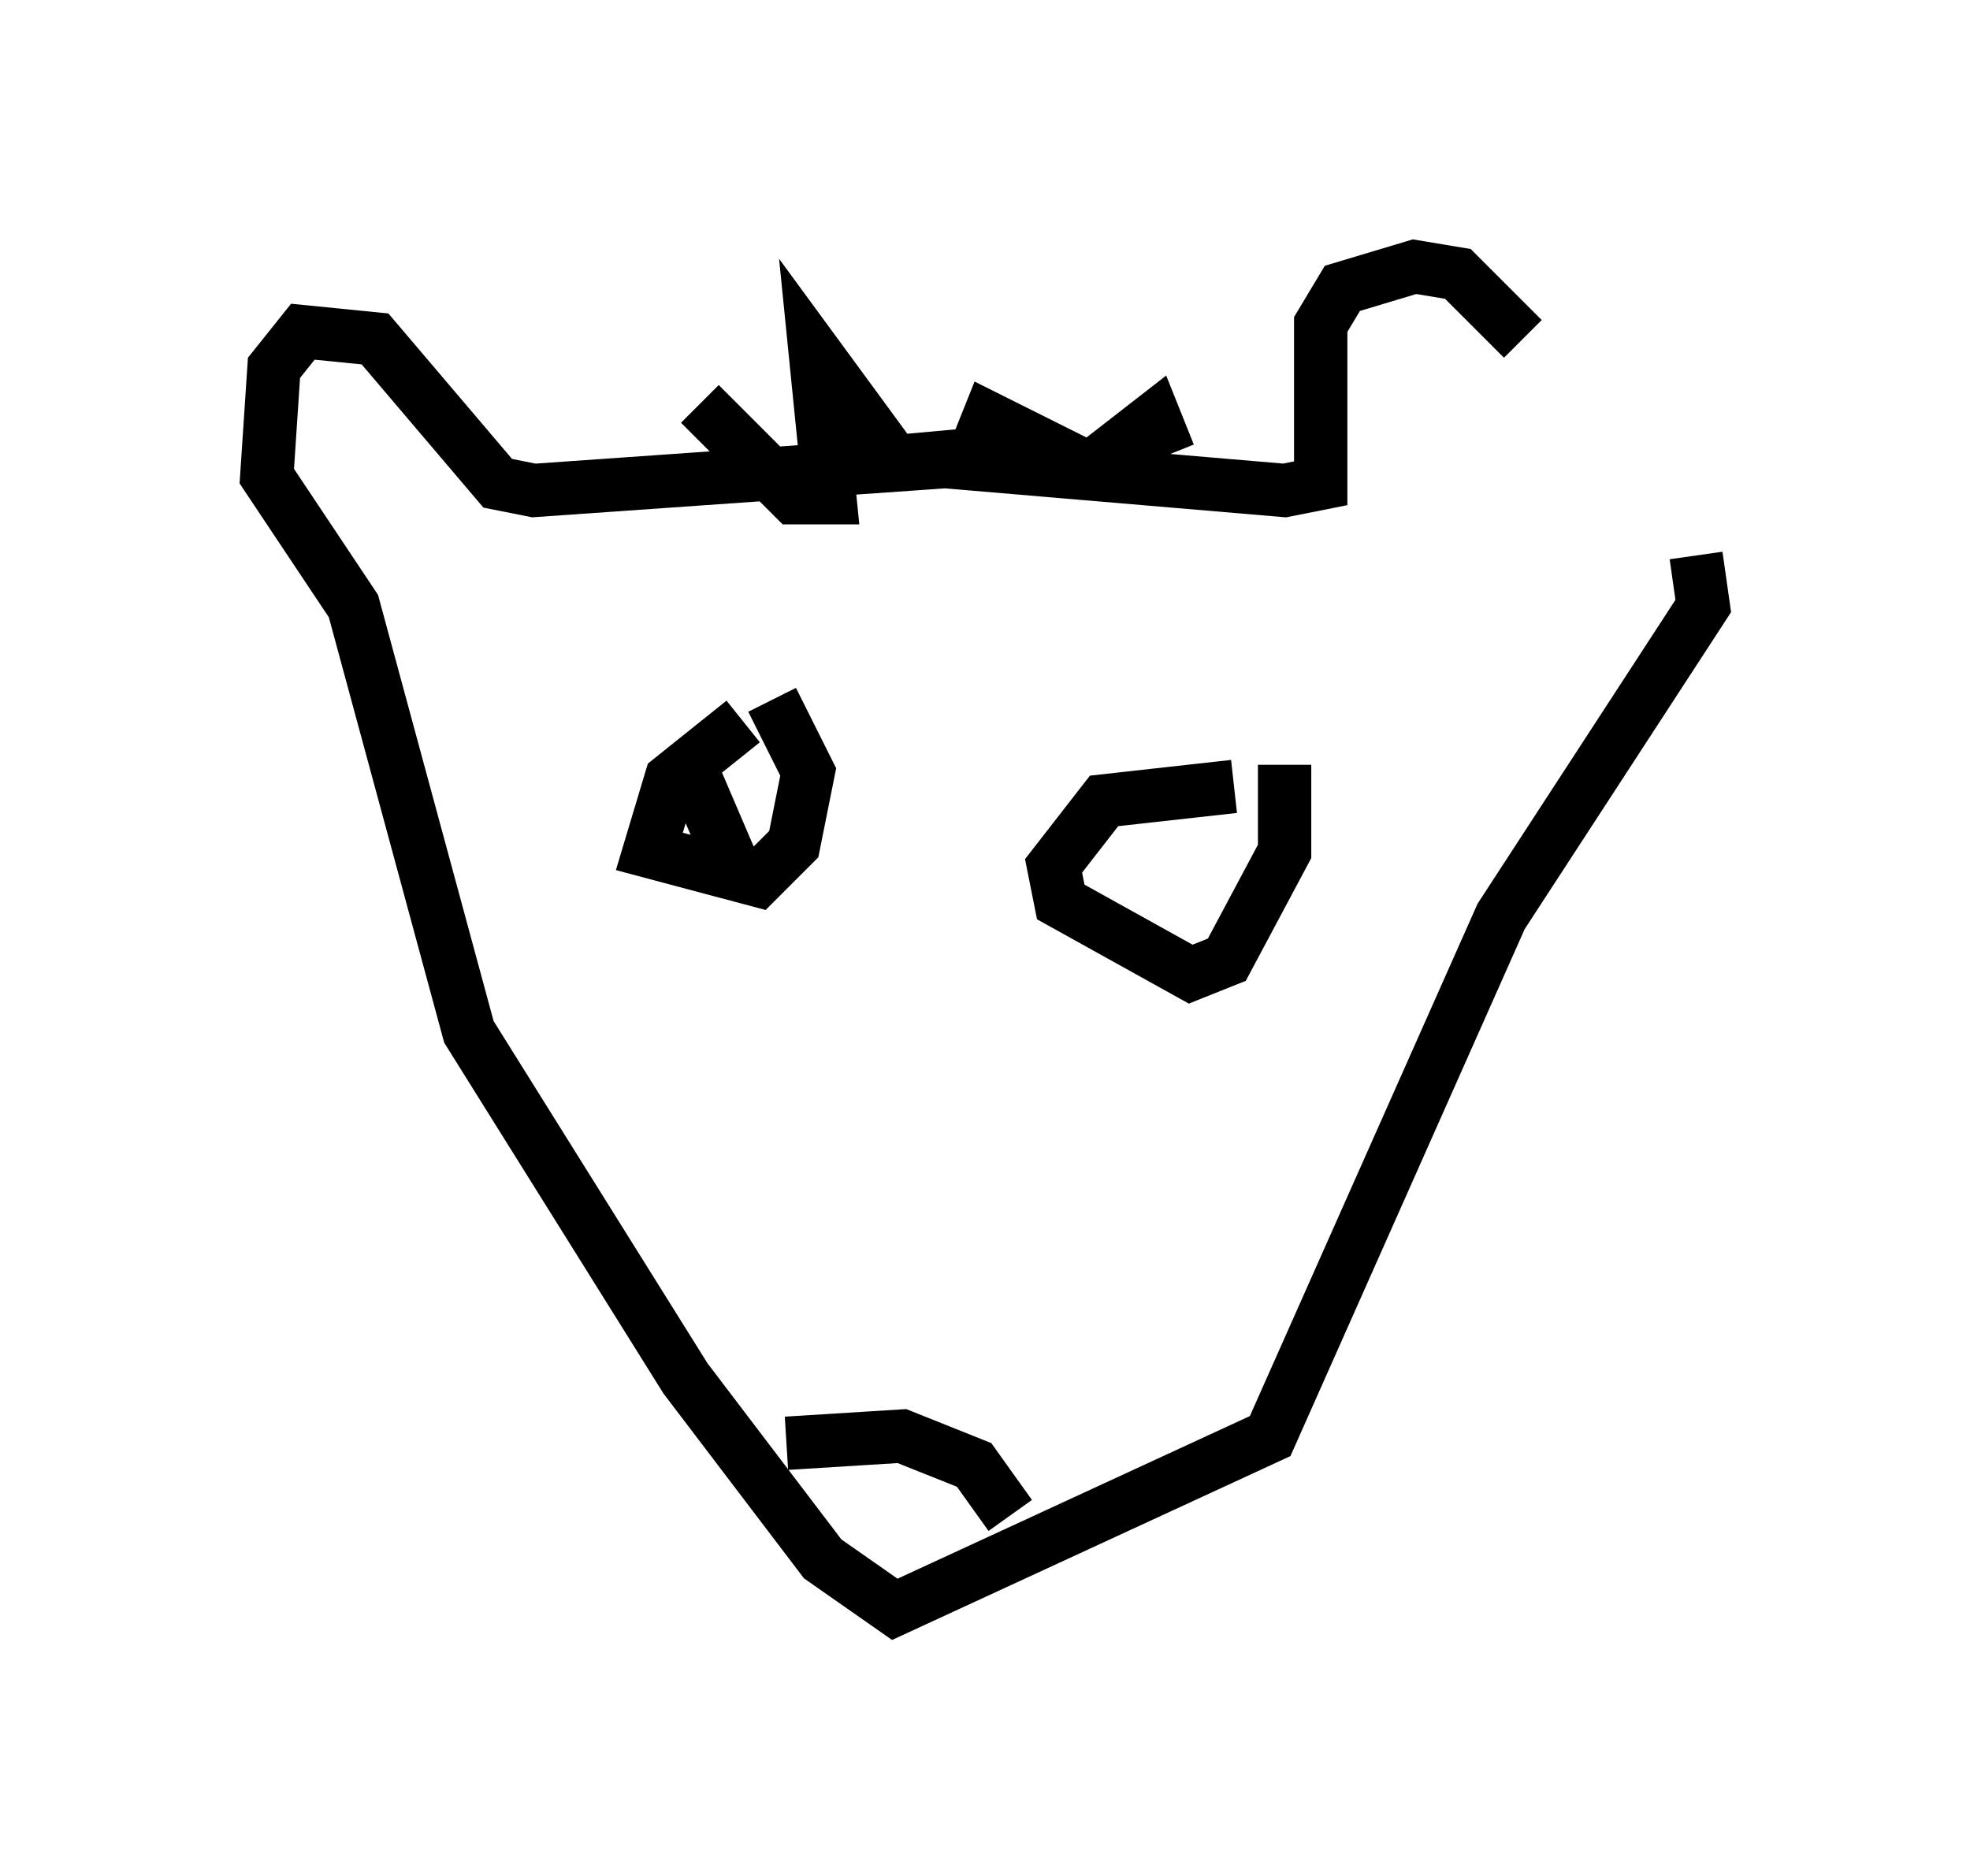 <?xml version="1.0" encoding="utf-8" ?>
<svg baseProfile="full" height="35.169" version="1.1" width="36.928" xmlns="http://www.w3.org/2000/svg" xmlns:ev="http://www.w3.org/2001/xml-events" xmlns:xlink="http://www.w3.org/1999/xlink"><defs /><rect fill="white" height="35.169" width="36.928" x="0" y="0" /><path d="M30.44, 10.548 m-1.894, -4.195 l-1.218, -1.218 -0.812, -0.135 l-1.353, 0.406 -0.406, 0.677 l0.0, 2.977 -0.677, 0.135 l-6.36, -0.541 -7.713, 0.541 l-0.677, -0.135 -2.3, -2.706 l-1.353, -0.135 -0.541, 0.677 l-0.135, 2.03 1.624, 2.436 l2.165, 7.984 4.059, 6.495 l2.571, 3.383 1.353, 0.947 l7.036, -3.248 4.33, -9.743 l3.789, -5.819 -0.135, -0.947 m-18.674, -2.842 l1.759, 1.759 0.677, 0.0 l-0.271, -2.706 1.488, 2.03 l1.488, -0.135 0.271, -0.677 l1.894, 0.947 1.218, -0.947 l0.271, 0.677 m-7.172, 18.538 l2.165, -0.135 1.353, 0.541 l0.677, 0.947 m4.195, -13.667 l-2.436, 0.271 -0.947, 1.218 l0.135, 0.677 2.436, 1.353 l0.677, -0.271 1.083, -2.03 l0.0, -1.624 m-10.149, -0.812 l-1.353, 1.083 -0.406, 1.353 l2.03, 0.541 0.677, -0.677 l0.271, -1.353 -0.677, -1.353 m-1.488, 1.353 l0.812, 1.894 " fill="none" stroke="black" stroke-width="1" /></svg>